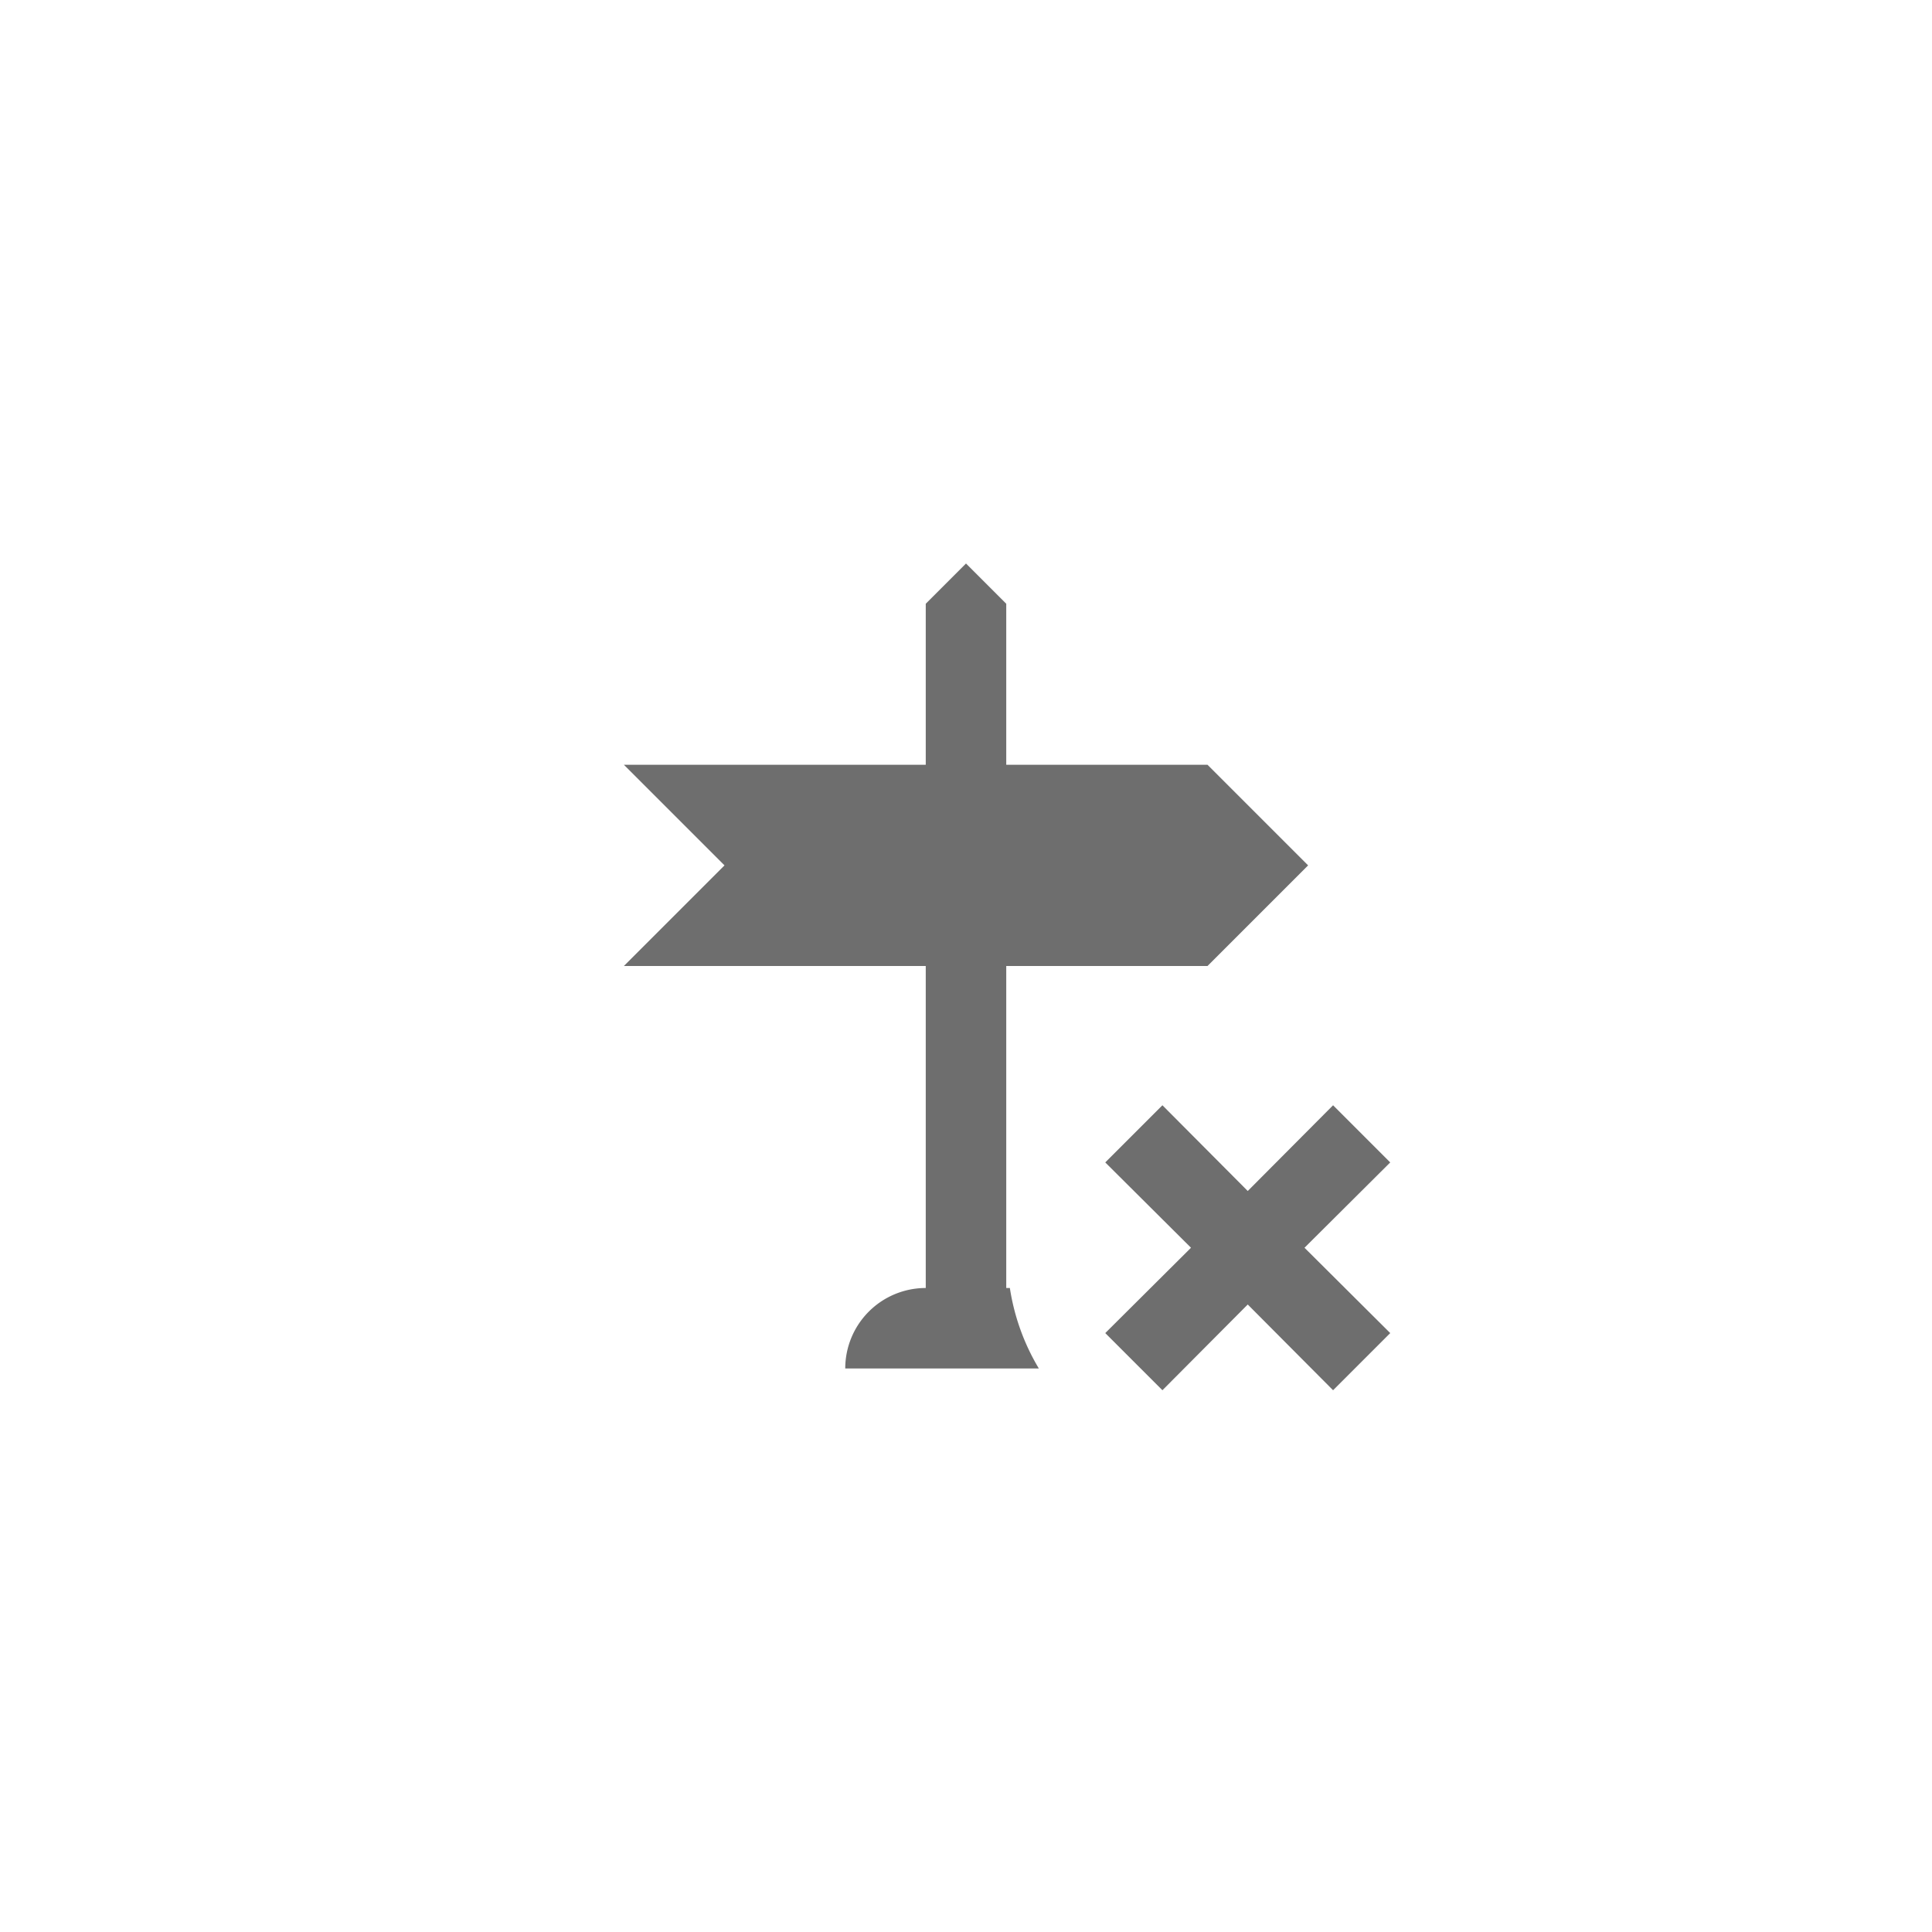 <svg xmlns="http://www.w3.org/2000/svg" viewBox="0 0 24 24" fill="#6e6e6e"><path transform="scale(0.5) translate(12 12)" d="M13 20H13.09A5.5 5.5 0 0 0 13.81 22H9A2 2 0 0 1 11 20V12H3.5L6 9.5L3.5 7H11V3L12 2L13 3V7H18L20.5 9.5L18 12H13M21.12 15.46L19 17.59L16.88 15.46L15.46 16.88L17.59 19L15.46 21.12L16.88 22.54L19 20.41L21.12 22.54L22.54 21.12L20.41 19L22.54 16.88Z"/></svg>